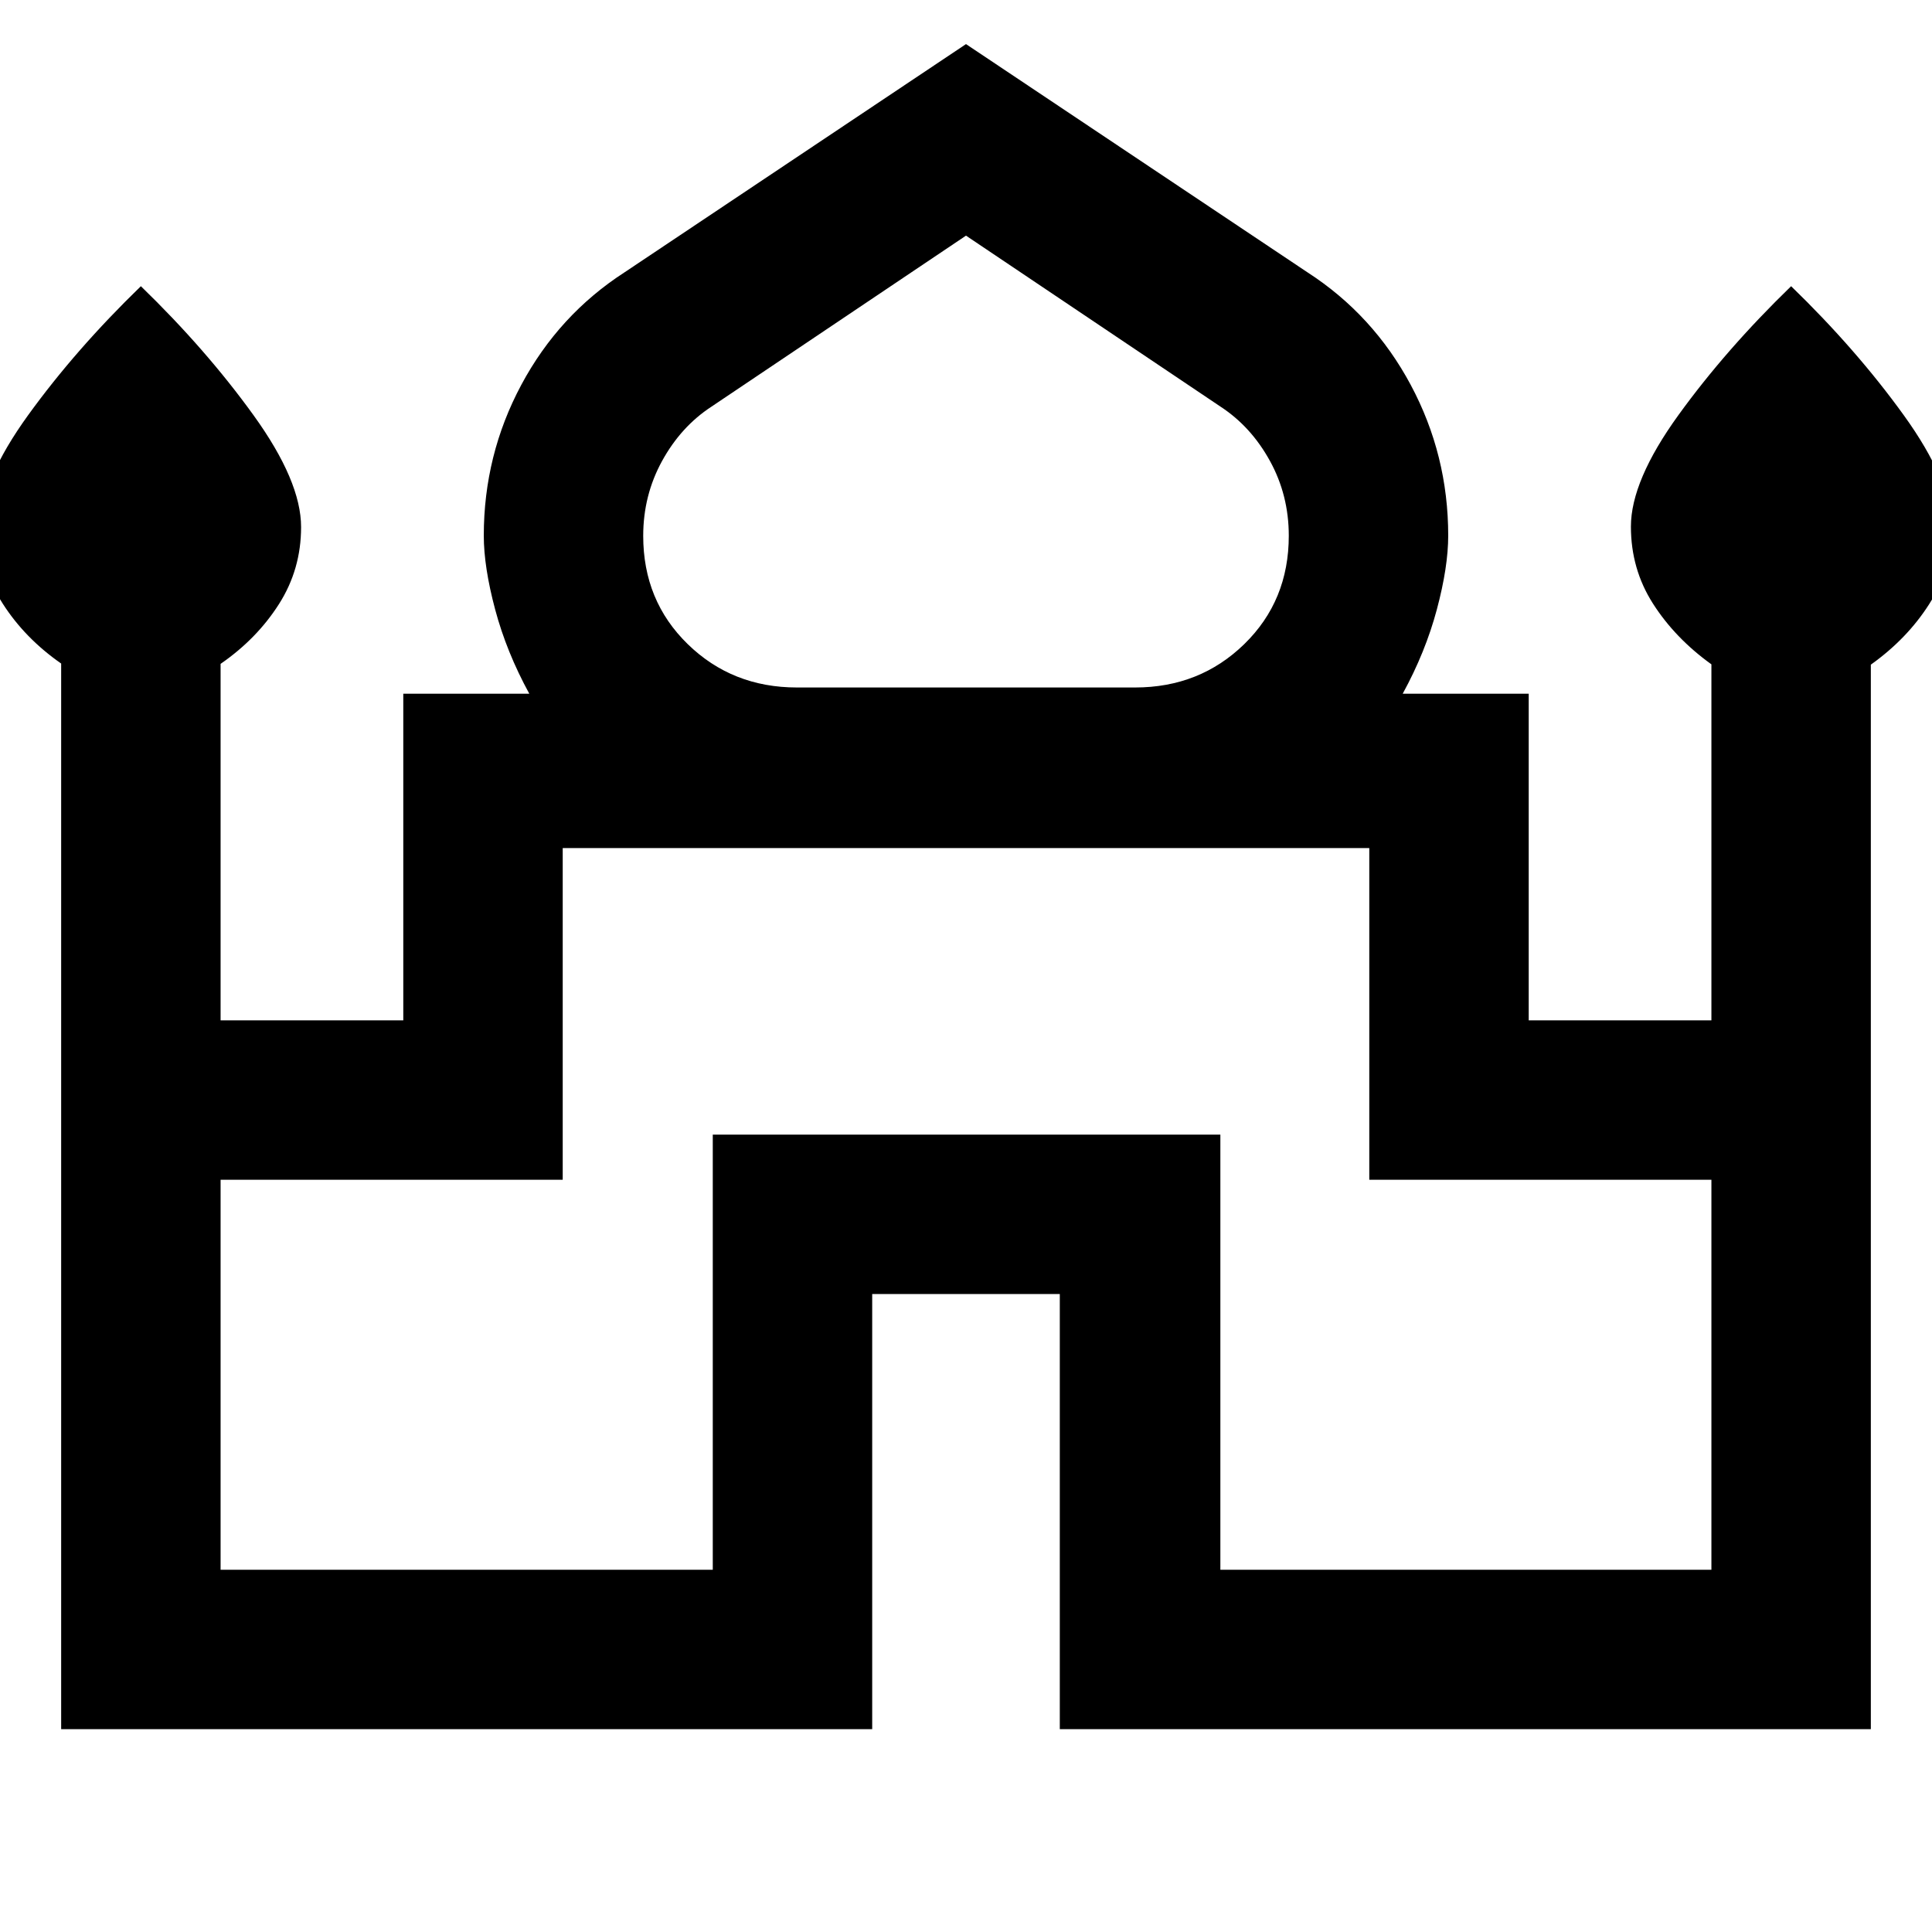<svg xmlns="http://www.w3.org/2000/svg" width="48" height="48" viewBox="0 -960 960 960"><path d="M30.39-100.782v-529.51q-18-12.534-29-29.718-11-17.184-11-38.333 0-22.754 23.61-55.402 23.608-32.647 56-64.039 32.391 31.392 56 64.131 23.609 32.739 23.609 55.558 0 21.008-11 38.273-11 17.266-29 29.692v177.129h90.782v-162.304h62.608q-11.304-20.674-16.956-41.826-5.652-21.152-5.652-36.71 0-40.098 18.63-74.912 18.631-34.813 51.327-55.943L480-938.088l169.652 113.392q32.696 21.13 51.327 55.943 18.63 34.814 18.63 74.912 0 15.558-5.652 36.71t-16.956 41.826h62.608v162.304h90.782v-176.89q-18-12.935-29-30.119-11-17.184-11-38.333 0-22.754 23.609-55.402 23.609-32.647 56-64.039 32.391 31.392 56 64.131 23.609 32.739 23.609 55.558 0 21.008-11 38.273-11 17.266-29 30.086v528.954h-403v-216.217h-93.218v216.217h-403ZM396-618.392h168q32.165 0 54.278-21.559t22.113-53.834q0-20.172-9.37-37.193-9.369-17.022-24.462-26.905L480-842.913l-126.559 85.03q-15.093 9.883-24.462 26.947-9.37 17.065-9.37 37.218 0 32.222 22.113 53.774T396-618.392ZM109.609-180h244.564v-216.218h252.219V-180h243.999v-193.782h-170v-164.827H279.609v164.827h-170V-180ZM480-538.609Zm0-79.783Zm0 3.087Z"/></svg>